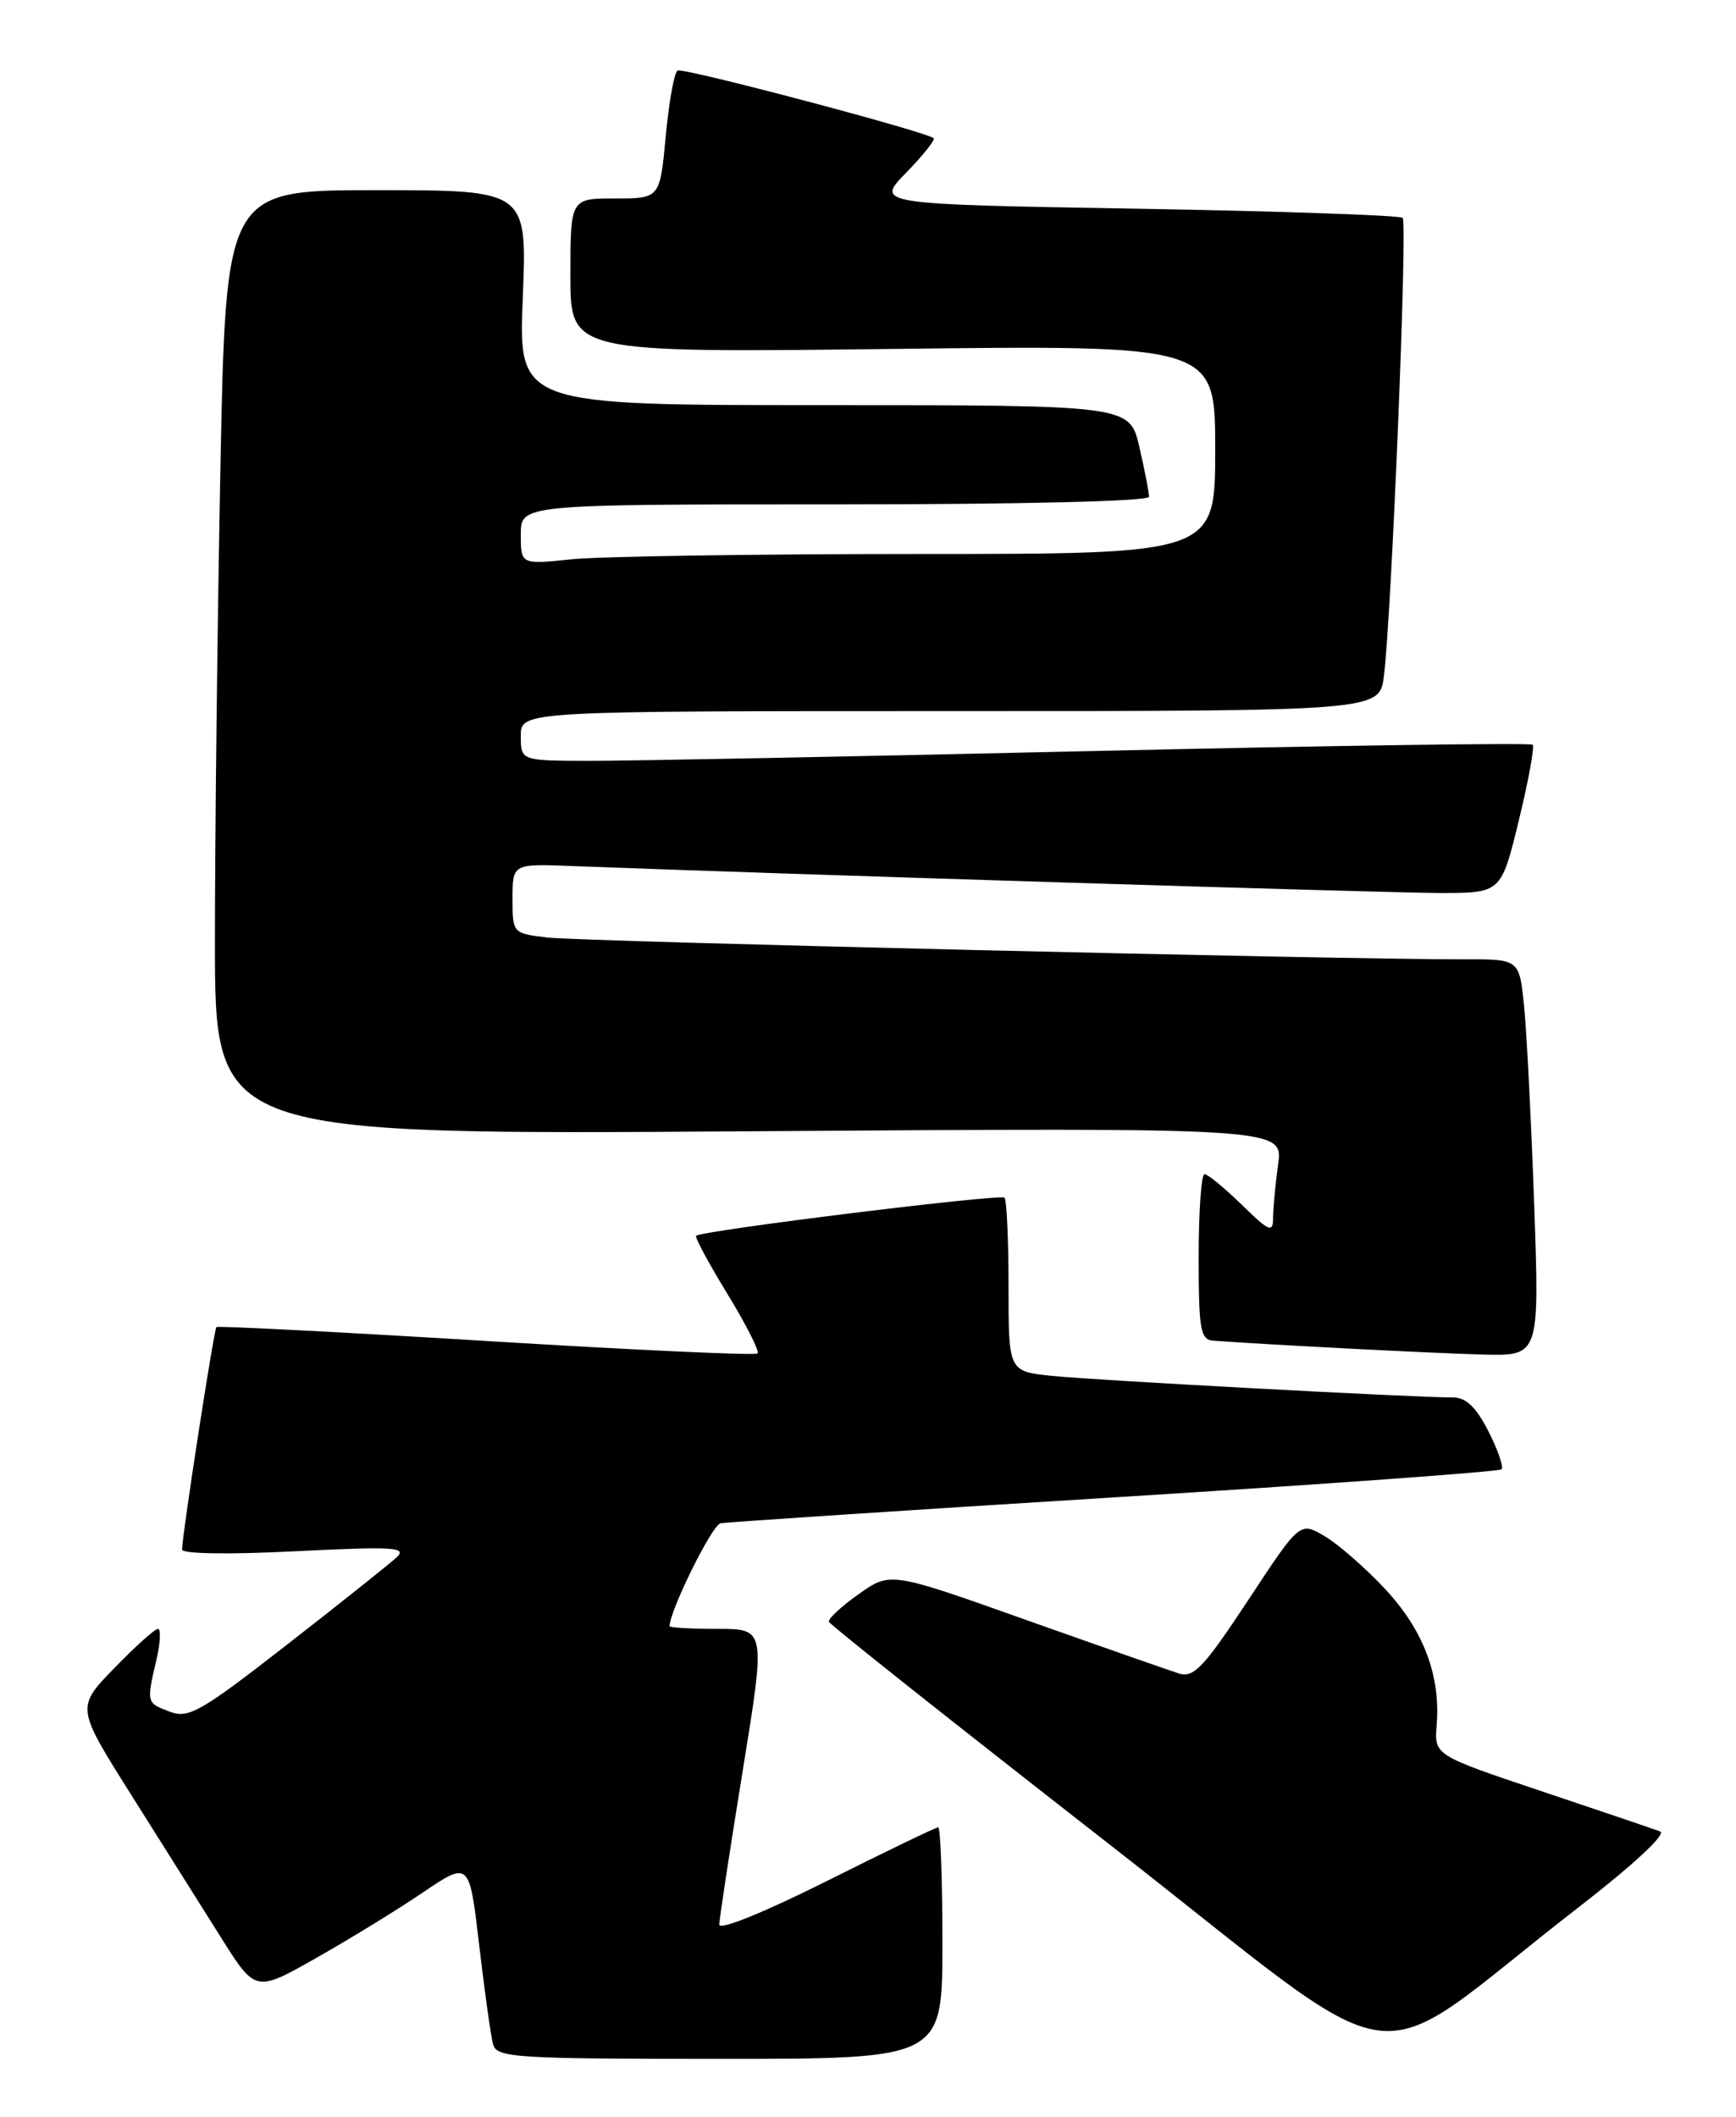 <?xml version="1.0" encoding="UTF-8" standalone="no"?>
<!DOCTYPE svg PUBLIC "-//W3C//DTD SVG 1.1//EN" "http://www.w3.org/Graphics/SVG/1.1/DTD/svg11.dtd" >
<svg xmlns="http://www.w3.org/2000/svg" xmlns:xlink="http://www.w3.org/1999/xlink" version="1.1" viewBox="0 0 210 256">
 <g >
 <path fill="currentColor"
d=" M 114.00 235.00 C 114.00 227.30 113.77 221.00 113.49 221.00 C 113.20 221.00 107.13 223.93 99.99 227.51 C 92.39 231.31 87.01 233.49 87.01 232.76 C 87.02 232.07 88.29 223.74 89.83 214.25 C 92.63 197.00 92.63 197.00 86.82 197.00 C 83.62 197.00 81.00 196.85 81.00 196.67 C 81.00 194.81 86.13 184.44 87.15 184.23 C 87.89 184.09 109.34 182.67 134.81 181.09 C 160.28 179.51 181.35 177.98 181.63 177.70 C 181.91 177.42 181.20 175.35 180.05 173.10 C 178.54 170.15 177.34 169.00 175.73 169.01 C 171.23 169.02 132.34 166.93 127.25 166.40 C 122.00 165.86 122.00 165.86 122.00 155.59 C 122.00 149.95 121.78 145.11 121.51 144.85 C 121.03 144.36 84.83 148.83 84.21 149.46 C 84.03 149.63 85.74 152.80 88.00 156.50 C 90.26 160.20 91.90 163.43 91.64 163.69 C 91.39 163.95 76.62 163.27 58.84 162.18 C 41.05 161.09 26.36 160.34 26.18 160.50 C 25.88 160.78 22.07 185.43 22.02 187.40 C 22.01 187.93 27.73 188.02 35.75 187.61 C 47.58 187.02 49.29 187.12 48.00 188.33 C 47.17 189.10 41.23 193.84 34.78 198.86 C 24.25 207.06 22.81 207.88 20.53 207.01 C 17.70 205.94 17.71 205.96 18.92 200.75 C 19.40 198.69 19.48 197.00 19.11 197.00 C 18.73 197.00 16.35 199.14 13.82 201.75 C 9.21 206.50 9.21 206.50 15.86 217.05 C 19.51 222.85 24.39 230.60 26.70 234.27 C 30.90 240.96 30.90 240.96 38.20 236.83 C 42.21 234.56 48.04 230.99 51.14 228.89 C 56.78 225.07 56.78 225.07 57.97 235.29 C 58.63 240.90 59.38 246.29 59.65 247.25 C 60.10 248.86 62.27 249.00 87.07 249.00 C 114.00 249.00 114.00 249.00 114.00 235.00 Z  M 190.83 230.77 C 197.55 225.57 201.62 221.80 200.83 221.50 C 200.10 221.22 193.65 219.04 186.50 216.64 C 173.50 212.28 173.50 212.28 173.79 208.65 C 174.28 202.62 172.18 197.11 167.51 192.13 C 165.12 189.58 161.84 186.72 160.21 185.77 C 157.24 184.03 157.24 184.03 150.98 193.54 C 145.60 201.68 144.41 202.95 142.60 202.39 C 141.45 202.02 133.12 199.11 124.10 195.91 C 107.71 190.08 107.71 190.08 103.88 192.79 C 101.77 194.28 100.15 195.79 100.27 196.14 C 100.40 196.50 115.54 208.51 133.91 222.83 C 171.74 252.31 164.32 251.28 190.83 230.77 Z  M 185.59 145.75 C 185.23 135.71 184.69 124.91 184.37 121.75 C 183.80 116.00 183.80 116.00 177.15 116.02 C 162.71 116.06 70.24 113.86 66.25 113.39 C 62.00 112.88 62.00 112.87 62.00 108.67 C 62.00 104.46 62.00 104.46 69.25 104.74 C 95.29 105.74 168.05 108.00 174.18 108.00 C 181.59 108.00 181.59 108.00 183.72 99.26 C 184.89 94.45 185.65 90.31 185.40 90.07 C 185.16 89.82 161.23 90.17 132.23 90.83 C 103.23 91.50 75.79 92.03 71.25 92.02 C 63.00 92.00 63.00 92.00 63.00 89.00 C 63.00 86.00 63.00 86.00 114.94 86.00 C 166.88 86.00 166.88 86.00 167.41 81.75 C 168.33 74.39 170.28 26.94 169.68 26.35 C 169.37 26.04 154.89 25.54 137.50 25.24 C 105.89 24.70 105.89 24.70 109.63 20.87 C 111.69 18.76 113.17 16.89 112.94 16.71 C 111.78 15.85 82.59 8.14 81.96 8.53 C 81.56 8.77 80.92 12.35 80.53 16.49 C 79.83 24.00 79.83 24.00 74.41 24.00 C 69.00 24.00 69.00 24.00 69.00 33.33 C 69.00 42.66 69.00 42.66 108.00 42.20 C 147.00 41.73 147.00 41.73 147.00 54.36 C 147.00 67.00 147.00 67.00 111.15 67.00 C 91.43 67.00 72.53 67.29 69.15 67.64 C 63.00 68.28 63.00 68.28 63.00 64.64 C 63.00 61.00 63.00 61.00 101.00 61.00 C 123.57 61.00 139.00 60.63 139.00 60.08 C 139.00 59.57 138.47 56.87 137.83 54.08 C 136.66 49.00 136.66 49.00 99.68 49.00 C 62.71 49.00 62.71 49.00 63.24 36.00 C 63.77 23.00 63.77 23.00 45.55 23.00 C 27.32 23.00 27.32 23.00 26.66 56.75 C 26.30 75.31 26.00 101.02 26.00 113.88 C 26.00 137.26 26.00 137.26 90.61 136.82 C 155.22 136.38 155.22 136.38 154.61 140.83 C 154.27 143.28 154.00 146.21 154.00 147.34 C 154.00 149.14 153.51 148.93 150.21 145.70 C 148.12 143.67 146.10 142.00 145.71 142.00 C 145.32 142.00 145.00 146.50 145.00 152.00 C 145.00 160.81 145.21 162.02 146.75 162.14 C 152.66 162.59 173.58 163.68 179.37 163.82 C 186.23 164.00 186.23 164.00 185.59 145.75 Z "/>
</g>
</svg>